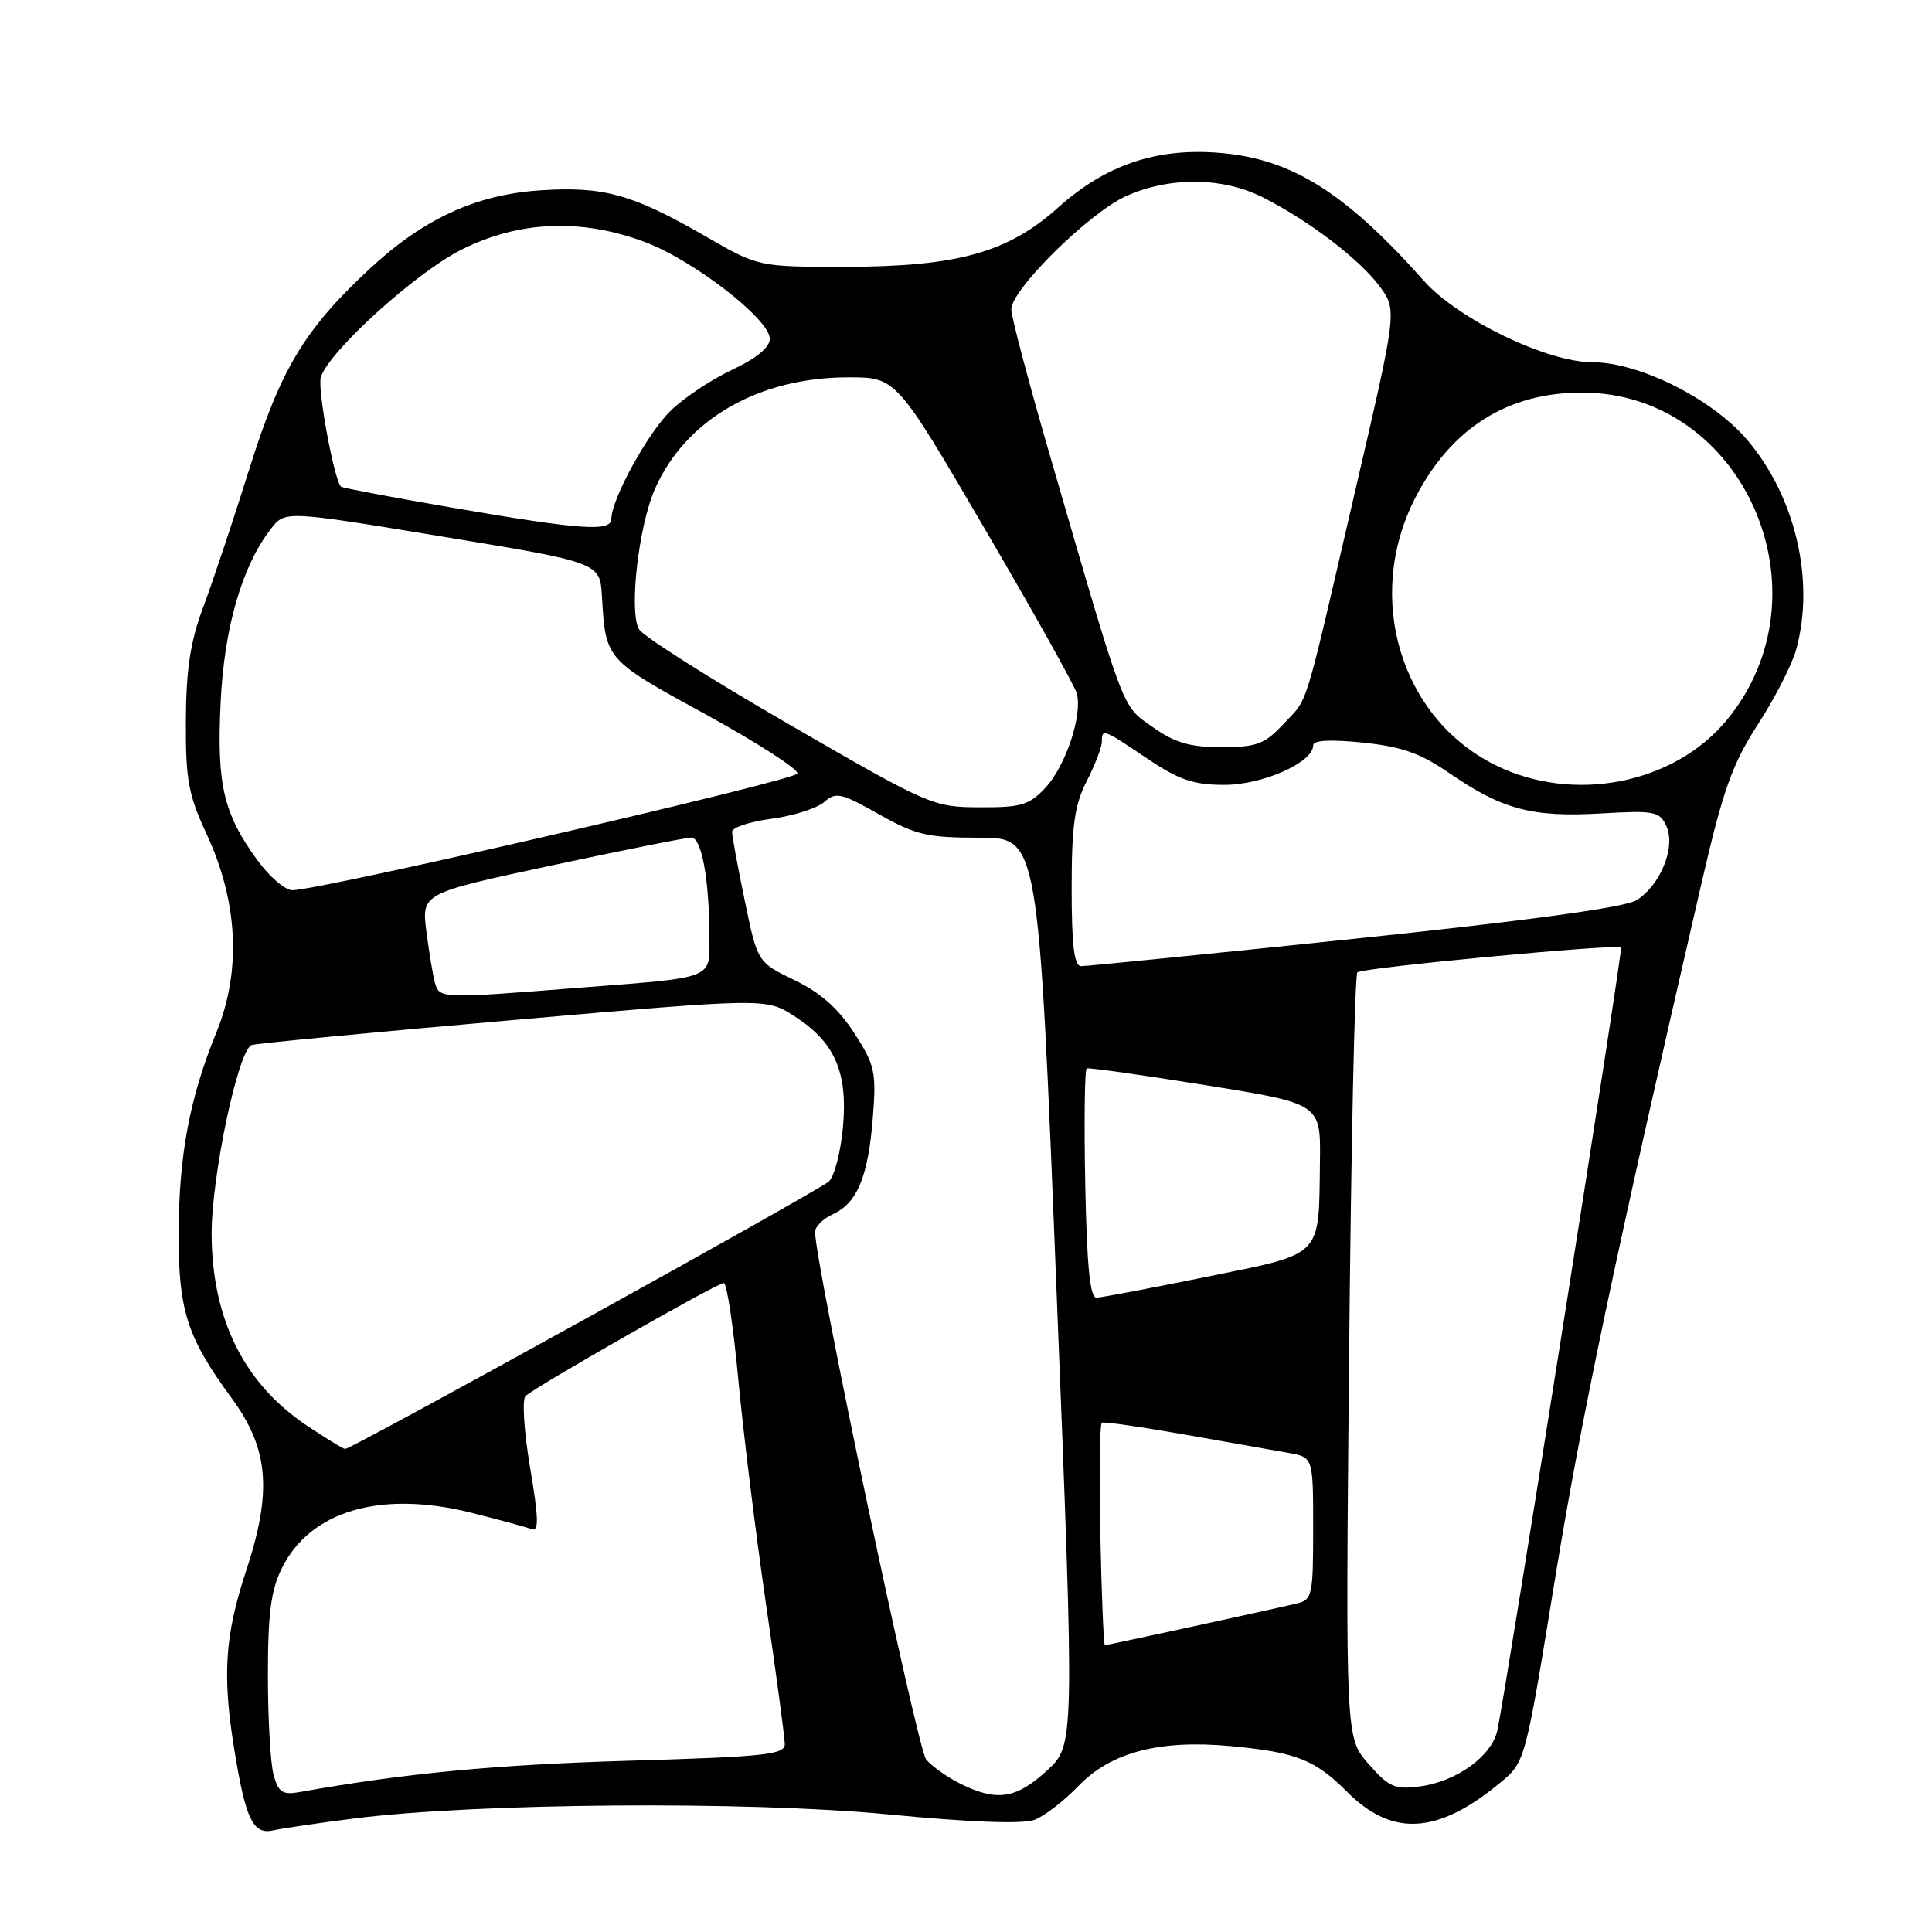 <?xml version="1.0" encoding="UTF-8" standalone="no"?>
<!DOCTYPE svg PUBLIC "-//W3C//DTD SVG 1.1//EN" "http://www.w3.org/Graphics/SVG/1.1/DTD/svg11.dtd" >
<svg xmlns="http://www.w3.org/2000/svg" xmlns:xlink="http://www.w3.org/1999/xlink" version="1.1" viewBox="0 0 256 256">
 <g >
 <path fill="currentColor"
d=" M 47.00 240.95 C 63.32 238.90 99.03 238.63 117.62 240.41 C 128.79 241.48 135.56 241.73 137.12 241.12 C 138.43 240.61 141.02 238.61 142.88 236.67 C 147.17 232.19 153.64 230.49 163.07 231.37 C 171.73 232.18 174.22 233.15 178.50 237.43 C 184.50 243.44 190.52 243.07 198.80 236.21 C 202.10 233.47 202.10 233.47 206.01 209.43 C 209.48 188.09 213.94 166.90 225.49 116.89 C 228.32 104.64 229.53 101.25 232.93 95.99 C 235.16 92.54 237.44 88.09 237.99 86.11 C 240.53 76.96 237.91 65.76 231.47 58.24 C 226.82 52.81 217.20 48.00 210.97 48.00 C 205.00 48.00 193.18 42.29 188.67 37.21 C 178.22 25.46 171.12 21.02 161.52 20.25 C 153.20 19.58 146.48 21.87 140.23 27.48 C 133.57 33.47 126.85 35.34 112.00 35.35 C 100.50 35.36 100.50 35.36 93.50 31.32 C 83.80 25.73 80.00 24.67 71.61 25.22 C 63.03 25.78 56.03 29.02 48.82 35.77 C 40.28 43.75 37.18 48.94 33.01 62.23 C 30.89 68.98 28.15 77.20 26.91 80.50 C 25.22 85.03 24.66 88.70 24.63 95.50 C 24.59 103.30 24.95 105.30 27.37 110.50 C 31.54 119.48 32.00 128.62 28.69 136.75 C 25.12 145.50 23.70 153.06 23.67 163.50 C 23.64 173.64 24.80 177.23 30.67 185.23 C 35.64 192.00 36.10 197.62 32.57 208.28 C 29.80 216.68 29.45 221.99 31.03 231.74 C 32.55 241.11 33.53 243.15 36.23 242.53 C 37.48 242.25 42.33 241.54 47.00 240.95 Z  M 36.26 235.22 C 35.84 233.73 35.50 227.78 35.50 222.00 C 35.50 213.78 35.90 210.69 37.36 207.77 C 41.13 200.17 50.49 197.45 62.46 200.45 C 66.19 201.39 69.79 202.36 70.47 202.63 C 71.42 202.99 71.37 201.14 70.24 194.46 C 69.43 189.65 69.16 185.45 69.64 184.98 C 70.87 183.79 95.04 170.00 95.91 170.00 C 96.31 170.00 97.17 175.76 97.83 182.80 C 98.49 189.83 100.14 203.22 101.50 212.55 C 102.86 221.87 103.98 230.22 103.99 231.10 C 104.00 232.50 101.37 232.78 83.25 233.31 C 65.62 233.83 53.63 234.97 39.76 237.45 C 37.45 237.87 36.91 237.52 36.26 235.22 Z  M 127.32 236.39 C 125.58 235.53 123.51 234.07 122.73 233.16 C 121.56 231.80 108.00 167.41 108.00 163.23 C 108.00 162.53 109.08 161.47 110.39 160.87 C 113.60 159.41 115.05 155.87 115.66 148.04 C 116.13 142.04 115.93 141.12 113.19 136.88 C 111.10 133.65 108.72 131.53 105.29 129.88 C 100.37 127.50 100.37 127.50 98.69 119.37 C 97.76 114.90 97.00 110.78 97.00 110.21 C 97.00 109.65 99.36 108.87 102.25 108.49 C 105.14 108.10 108.27 107.10 109.21 106.27 C 110.75 104.91 111.46 105.07 116.44 107.88 C 121.32 110.64 122.88 111.00 129.79 111.00 C 137.61 111.00 137.61 111.00 140.00 171.12 C 142.40 231.24 142.40 231.24 138.72 234.62 C 134.65 238.35 132.10 238.74 127.32 236.39 Z  M 181.34 233.73 C 178.29 230.26 178.29 230.26 178.76 179.88 C 179.02 152.17 179.51 129.20 179.86 128.84 C 180.45 128.23 214.13 125.05 214.80 125.54 C 215.07 125.75 199.70 223.06 198.42 229.24 C 197.70 232.67 193.06 236.05 188.15 236.71 C 184.82 237.15 184.05 236.82 181.34 233.73 Z  M 145.80 203.40 C 145.64 195.37 145.72 188.68 146.00 188.52 C 146.28 188.36 151.22 189.07 157.00 190.09 C 162.78 191.11 168.96 192.20 170.75 192.52 C 174.00 193.09 174.00 193.09 174.00 202.53 C 174.00 211.49 173.89 211.99 171.75 212.49 C 168.02 213.37 146.72 218.00 146.40 218.00 C 146.24 218.00 145.97 211.43 145.80 203.40 Z  M 40.80 188.99 C 32.40 183.43 28.12 174.90 28.04 163.62 C 28.00 155.97 31.56 139.08 33.35 138.47 C 33.98 138.26 49.57 136.77 68.00 135.16 C 101.50 132.24 101.50 132.24 105.22 134.62 C 110.60 138.05 112.36 142.05 111.70 149.32 C 111.41 152.59 110.57 155.84 109.83 156.55 C 108.63 157.71 46.61 192.00 45.72 192.00 C 45.51 192.00 43.30 190.65 40.80 188.99 Z  M 143.80 156.90 C 143.64 148.60 143.72 141.70 144.00 141.57 C 144.28 141.45 151.36 142.44 159.75 143.79 C 175.00 146.24 175.00 146.24 174.90 153.87 C 174.73 166.76 175.46 166.01 159.96 169.17 C 152.56 170.67 145.96 171.93 145.30 171.95 C 144.43 171.99 144.02 167.84 143.80 156.90 Z  M 57.64 130.25 C 57.37 129.29 56.86 126.22 56.50 123.44 C 55.86 118.37 55.86 118.37 73.18 114.66 C 82.71 112.62 91.00 110.97 91.62 110.98 C 92.95 111.00 93.97 116.50 93.99 123.73 C 94.00 129.93 95.25 129.43 76.00 130.94 C 58.48 132.32 58.22 132.31 57.64 130.25 Z  M 142.00 117.71 C 142.00 109.40 142.38 106.67 144.00 103.50 C 145.10 101.34 146.00 99.00 146.00 98.29 C 146.00 96.51 146.14 96.56 152.00 100.50 C 156.23 103.35 158.14 104.00 162.23 104.00 C 167.31 104.00 174.00 101.03 174.00 98.78 C 174.00 98.08 176.20 97.95 180.58 98.40 C 185.74 98.93 188.21 99.80 192.07 102.46 C 199.05 107.26 203.01 108.31 212.05 107.79 C 219.25 107.37 219.91 107.50 220.81 109.48 C 222.07 112.24 220.01 117.32 216.83 119.29 C 215.29 120.24 202.57 121.98 179.50 124.39 C 160.25 126.40 143.94 128.03 143.25 128.02 C 142.33 128.01 142.00 125.26 142.00 117.71 Z  M 34.06 113.92 C 29.60 107.77 28.72 103.98 29.23 93.15 C 29.70 83.18 32.05 75.05 35.89 70.08 C 37.77 67.66 37.77 67.66 58.63 71.10 C 79.50 74.54 79.50 74.54 79.76 79.02 C 80.26 87.44 80.20 87.38 93.49 94.65 C 100.36 98.42 105.84 101.95 105.66 102.50 C 105.36 103.41 42.81 117.87 38.76 117.96 C 37.80 117.98 35.68 116.16 34.06 113.92 Z  M 104.55 95.98 C 94.12 89.95 85.17 84.28 84.66 83.37 C 83.32 80.96 84.62 69.64 86.81 64.72 C 90.89 55.56 100.55 50.00 112.41 50.00 C 118.75 50.00 118.75 50.00 130.48 70.06 C 136.94 81.09 142.43 90.92 142.69 91.91 C 143.44 94.79 141.21 101.48 138.55 104.35 C 136.39 106.68 135.34 107.00 129.80 106.97 C 123.62 106.95 123.13 106.73 104.55 95.98 Z  M 198.10 101.36 C 185.57 95.12 180.78 79.18 187.50 66.03 C 192.26 56.73 199.79 51.98 209.72 52.02 C 231.06 52.10 242.70 78.56 228.81 95.41 C 221.80 103.91 208.43 106.51 198.10 101.36 Z  M 152.72 96.33 C 148.57 93.38 149.19 95.01 139.05 60.11 C 136.27 50.54 134.00 41.94 134.00 40.99 C 134.00 38.38 144.29 28.22 149.18 26.00 C 154.92 23.40 161.98 23.45 167.29 26.13 C 173.43 29.22 180.16 34.36 182.82 37.95 C 185.13 41.10 185.13 41.10 179.51 65.30 C 172.61 95.03 173.45 92.31 170.05 95.95 C 167.56 98.62 166.52 99.00 161.84 99.00 C 157.63 99.00 155.67 98.42 152.72 96.33 Z  M 60.00 67.28 C 52.02 65.91 45.36 64.65 45.19 64.49 C 44.28 63.66 42.03 51.47 42.51 49.98 C 43.61 46.52 55.11 36.10 61.19 33.06 C 68.81 29.25 77.03 28.92 85.46 32.07 C 91.89 34.48 102.00 42.31 102.00 44.88 C 102.00 46.03 100.25 47.48 97.03 48.99 C 94.29 50.27 90.63 52.71 88.88 54.41 C 85.83 57.37 81.03 66.12 81.01 68.75 C 81.00 70.49 76.97 70.21 60.00 67.28 Z "/>
</g>
</svg>